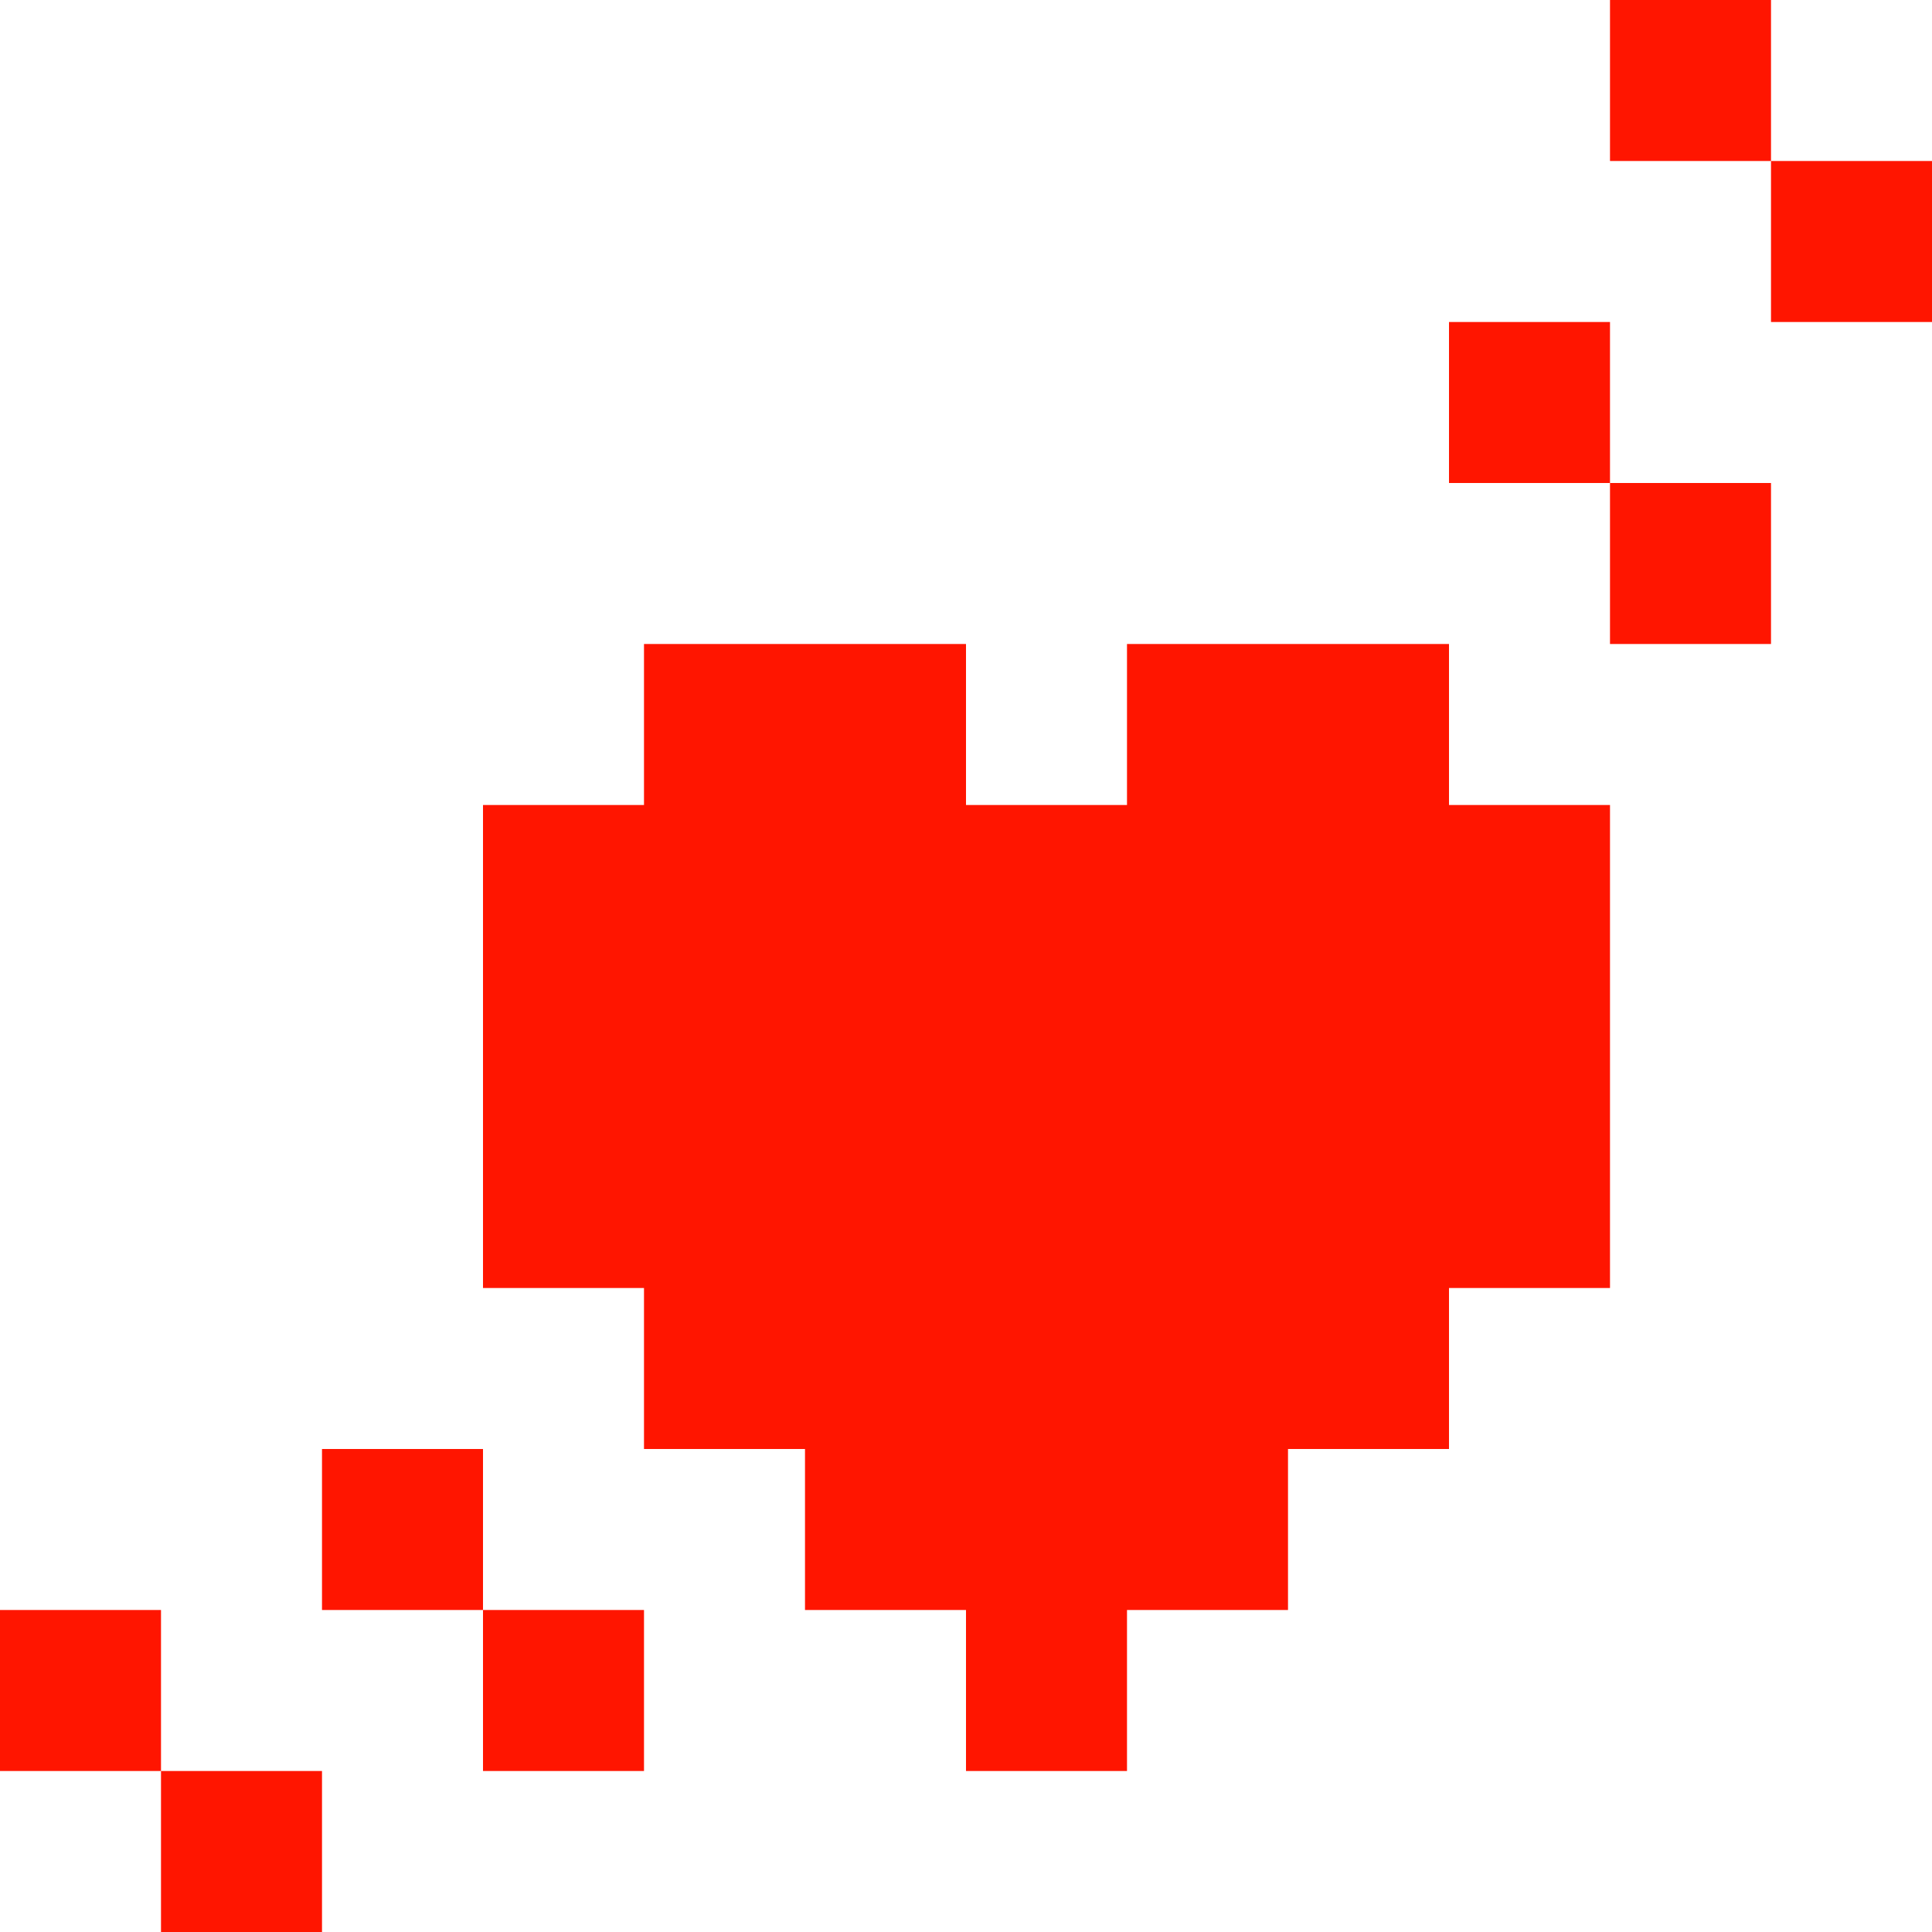 <?xml version="1.0" standalone="yes"?>
<svg width="192" height="192">
<path style="fill:#ff1500; stroke:none;" d="M160 0L160 16L176 16L176 32L192 32L192 16L176 16L176 0L160 0M144 32L144 48L160 48L160 64L176 64L176 48L160 48L160 32L144 32M64 64L64 80L48 80L48 128L64 128L64 144L80 144L80 160L96 160L96 176L112 176L112 160L128 160L128 144L144 144L144 128L160 128L160 80L144 80L144 64L112 64L112 80L96 80L96 64L64 64M32 144L32 160L48 160L48 176L64 176L64 160L48 160L48 144L32 144M0 160L0 176L16 176L16 192L32 192L32 176L16 176L16 160L0 160z"/>
</svg>
